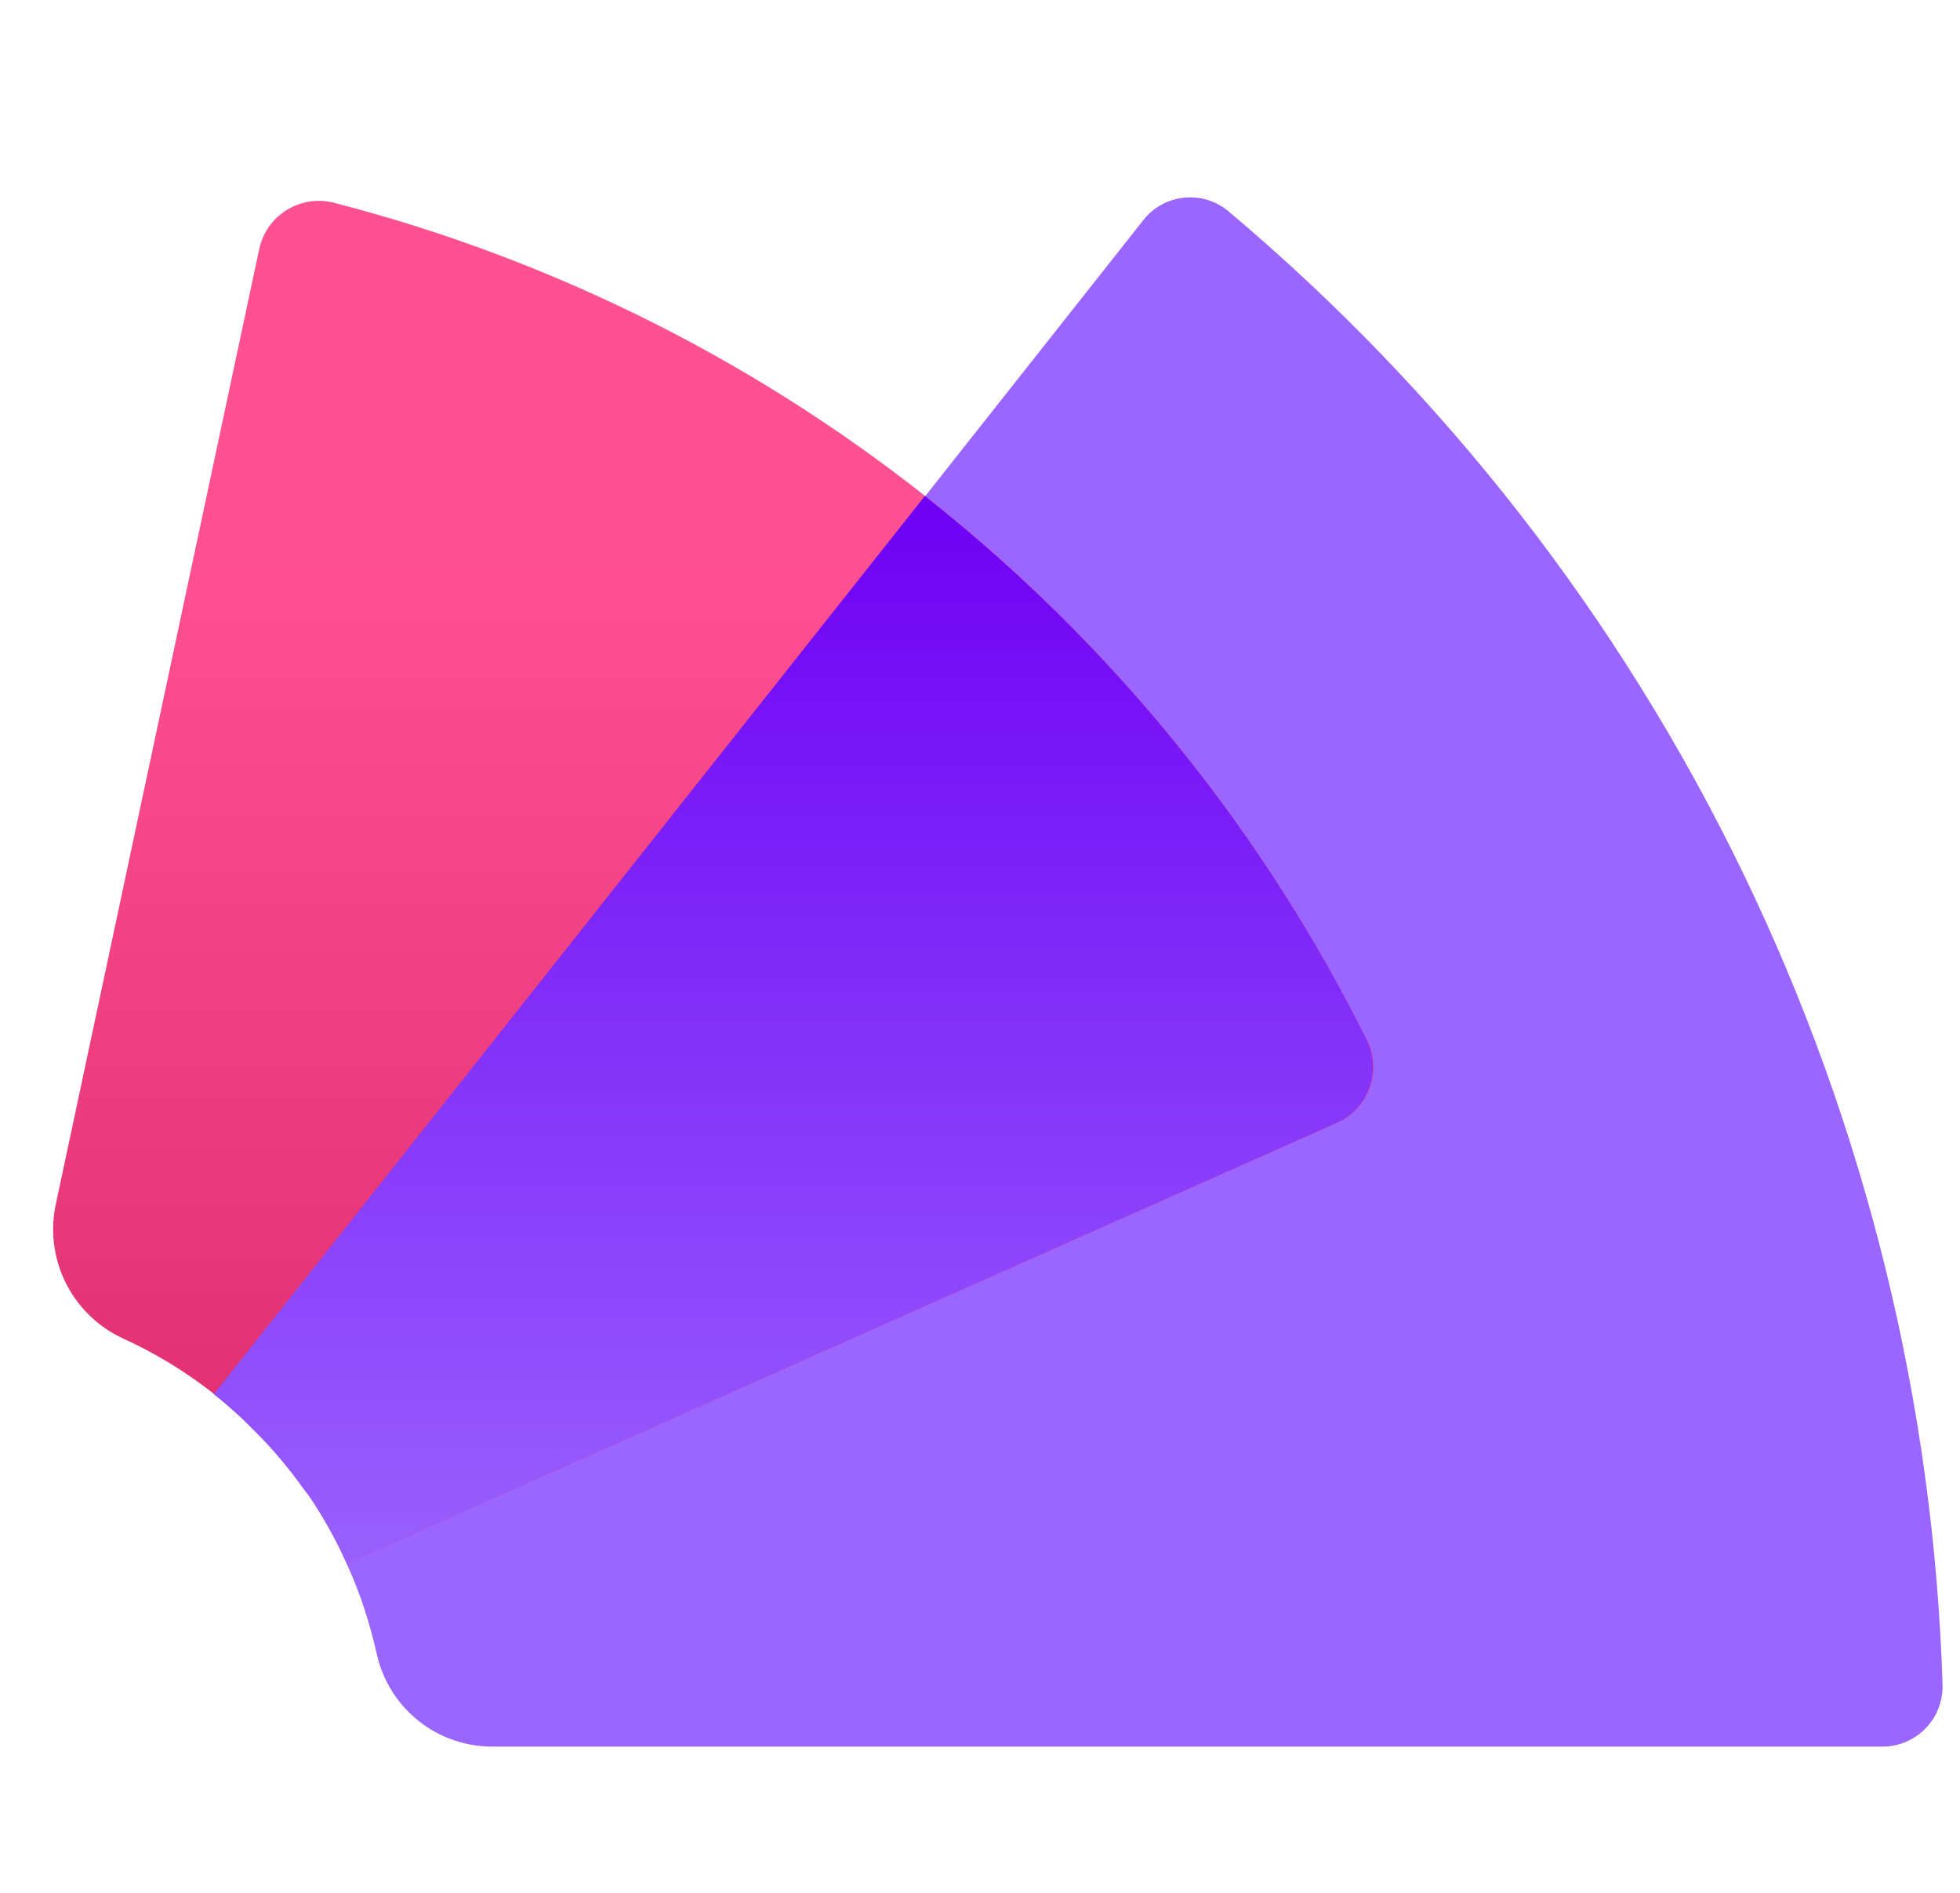 <svg width="29" height="28" viewBox="0 0 29 28" fill="none" xmlns="http://www.w3.org/2000/svg">
    <g clip-path="url(#clip0_477_1718)">
    <path d="M18.172 3.122C18.081 3.046 17.975 2.99 17.862 2.956C17.749 2.922 17.63 2.912 17.512 2.925C17.395 2.938 17.281 2.974 17.178 3.032C17.075 3.09 16.984 3.168 16.912 3.262L13.692 7.336L3.157 20.615C3.346 20.769 3.535 20.93 3.703 21.105C3.994 21.388 4.259 21.697 4.494 22.029L4.564 22.12C4.78 22.436 4.967 22.771 5.124 23.121C5.327 23.555 5.474 24.017 5.579 24.486C5.669 24.872 5.888 25.216 6.2 25.462C6.511 25.707 6.897 25.839 7.294 25.837H27.853C27.971 25.837 28.089 25.813 28.198 25.767C28.307 25.721 28.406 25.654 28.489 25.569C28.572 25.484 28.637 25.384 28.68 25.274C28.724 25.163 28.744 25.045 28.742 24.927C28.611 20.754 27.603 16.655 25.782 12.897C23.96 9.14 21.367 5.809 18.172 3.122Z" fill="#9A66FF"/>
    <path d="M20.223 15.386C18.711 12.344 16.563 9.664 13.924 7.526C11.285 5.388 8.217 3.843 4.928 2.996C4.811 2.968 4.69 2.964 4.571 2.983C4.453 3.003 4.339 3.046 4.238 3.11C4.136 3.173 4.048 3.257 3.979 3.355C3.91 3.454 3.861 3.565 3.836 3.682L0.833 17.78C0.74 18.177 0.787 18.595 0.965 18.962C1.144 19.329 1.443 19.623 1.813 19.796C2.519 20.117 3.164 20.561 3.717 21.105L3.836 21.224C4.081 21.476 4.305 21.742 4.508 22.029L4.578 22.12C4.794 22.436 4.981 22.771 5.138 23.121L19.796 16.604C19.905 16.554 20.004 16.482 20.085 16.393C20.166 16.304 20.229 16.2 20.27 16.086C20.31 15.973 20.327 15.852 20.32 15.732C20.314 15.612 20.283 15.494 20.23 15.386H20.223Z" fill="url(#paint0_linear_477_1718)"/>
    <path d="M13.685 7.336L14.014 7.602C16.612 9.727 18.728 12.38 20.223 15.386C20.276 15.494 20.306 15.612 20.313 15.732C20.32 15.852 20.303 15.973 20.262 16.086C20.222 16.2 20.159 16.304 20.078 16.393C19.996 16.482 19.898 16.554 19.789 16.604L5.138 23.121C4.981 22.771 4.794 22.436 4.578 22.12L4.508 22.029L4.347 21.819C4.186 21.609 4.018 21.413 3.829 21.224C3.62 21.009 3.398 20.808 3.164 20.622L13.685 7.336Z" fill="url(#paint1_linear_477_1718)"/>
    </g>
    <defs>
    <linearGradient id="paint0_linear_477_1718" x1="10.549" y1="2.968" x2="10.549" y2="23.121" gradientUnits="userSpaceOnUse">
    <stop offset="0.26" stop-color="#FF5091"/>
    <stop offset="0.91" stop-color="#E03071"/>
    </linearGradient>
    <linearGradient id="paint1_linear_477_1718" x1="11.739" y1="7.336" x2="11.739" y2="23.121" gradientUnits="userSpaceOnUse">
    <stop stop-color="#6E00F5"/>
    <stop offset="1" stop-color="#9860FE"/>
    </linearGradient>
    <clipPath id="clip0_477_1718">
    <rect width="28" height="28" fill="white" transform="translate(0.763)"/>
    </clipPath>
    </defs>
    </svg>
    